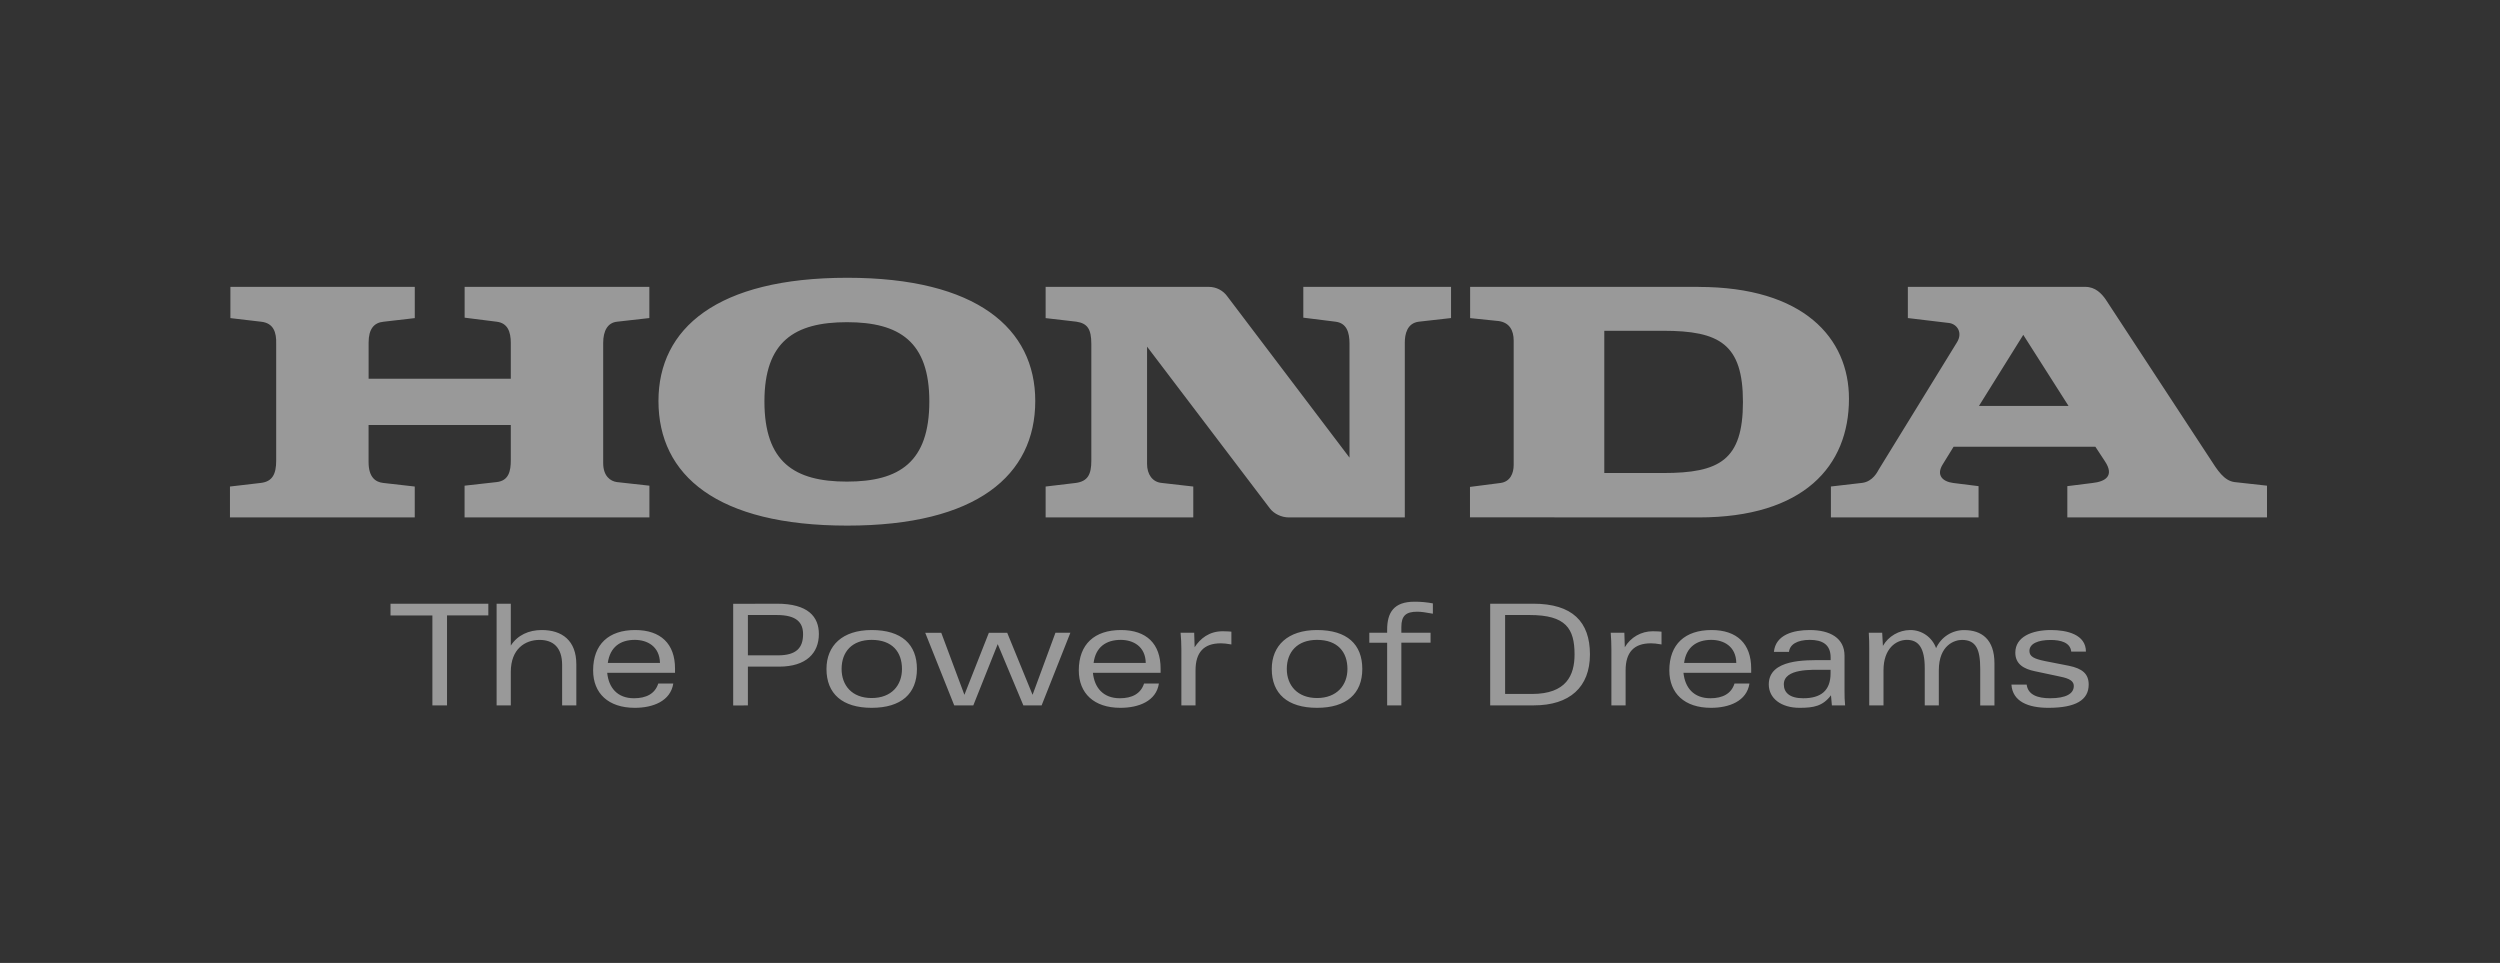<svg width="135" height="52" viewBox="0 0 135 52" fill="none" xmlns="http://www.w3.org/2000/svg">
<rect x="0" y="0" width="135" height="52" fill="#333333" stroke="none"/>
<path d="M24.139 33.233H26.37V32.6H21.088V33.235H23.349V38.09H24.139V33.233ZM30.355 38.092H31.122V35.875C31.122 34.587 30.352 34.022 29.252 34.022C28.558 34.022 27.949 34.294 27.583 34.863V32.6H26.817V38.092H27.583V36.281C27.583 35.044 28.353 34.555 29.135 34.555C29.858 34.555 30.355 34.946 30.355 35.91V38.092ZM34.278 34.553C33.496 34.553 32.941 34.939 32.821 35.8H35.639C35.62 34.898 34.945 34.553 34.278 34.553ZM32.789 36.332C32.867 37.124 33.327 37.706 34.234 37.706C34.899 37.706 35.373 37.462 35.547 36.909H36.358C36.206 37.865 35.258 38.222 34.28 38.222C32.85 38.222 32.029 37.44 32.029 36.2C32.029 34.783 32.88 34.022 34.3 34.022C35.683 34.022 36.451 34.77 36.451 36.1V36.332H32.789ZM65.923 34.739C66.057 34.739 66.236 34.753 66.495 34.8V34.11C66.387 34.103 66.282 34.088 66.023 34.088C65.295 34.088 64.813 34.482 64.51 34.951L64.486 34.169H63.752C63.779 34.482 63.794 34.758 63.794 35.061V38.092H64.559V36.195C64.559 35.23 65.006 34.739 65.923 34.739ZM89.147 34.739C89.289 34.739 89.46 34.753 89.722 34.8V34.11C89.616 34.103 89.509 34.088 89.25 34.088C88.945 34.087 88.644 34.166 88.379 34.317C88.114 34.469 87.893 34.687 87.739 34.951L87.715 34.169H86.979C87.003 34.482 87.015 34.758 87.015 35.061V38.092H87.783V36.195C87.783 35.23 88.23 34.739 89.147 34.739ZM52.078 37.52L50.829 34.172H49.963L51.528 38.09H52.559L53.877 34.783L55.261 38.09H56.248L57.8 34.169H56.994L55.759 37.52L54.39 34.172H53.398L52.078 37.52ZM41.953 33.211H40.386V35.389H42.007C43.009 35.389 43.366 34.978 43.366 34.245C43.366 33.617 43.014 33.211 41.953 33.211ZM42.075 35.998H40.386V38.092L39.592 38.097V32.607L41.946 32.6C43.642 32.597 44.219 33.309 44.219 34.237C44.219 35.262 43.542 35.998 42.073 35.998M47.069 34.553C46.004 34.553 45.446 35.201 45.446 36.125C45.446 37.009 46.004 37.694 47.069 37.694C48.14 37.694 48.707 37.009 48.707 36.125C48.707 35.201 48.177 34.553 47.069 34.553ZM47.069 38.222C45.488 38.222 44.63 37.462 44.63 36.125C44.63 34.863 45.488 34.022 47.069 34.022C48.692 34.022 49.514 34.8 49.514 36.125C49.514 37.462 48.663 38.222 47.069 38.222ZM60.516 34.553C59.734 34.553 59.162 34.939 59.054 35.8H61.87C61.855 34.898 61.185 34.553 60.516 34.553ZM59.017 36.332C59.098 37.124 59.562 37.706 60.472 37.706C61.132 37.706 61.601 37.462 61.78 36.909H62.581C62.435 37.865 61.486 38.222 60.504 38.222C59.074 38.222 58.255 37.44 58.255 36.2C58.255 34.783 59.108 34.022 60.533 34.022C61.917 34.022 62.672 34.77 62.672 36.1V36.332H59.017ZM92.408 34.553C91.626 34.553 91.051 34.939 90.941 35.8H93.76C93.745 34.898 93.075 34.553 92.408 34.553ZM90.907 36.332C90.988 37.124 91.447 37.706 92.362 37.706C93.021 37.706 93.491 37.462 93.664 36.909H94.471C94.324 37.865 93.376 38.222 92.393 38.222C90.961 38.222 90.144 37.44 90.144 36.2C90.144 34.783 91 34.022 92.423 34.022C93.806 34.022 94.564 34.77 94.564 36.1V36.332H90.907ZM76.532 33.032C76.739 33.032 76.996 33.069 77.375 33.14V32.583C77.048 32.521 76.717 32.491 76.385 32.492C75.263 32.492 74.906 33.079 74.906 34.008V34.169H73.943V34.707H74.906V38.09H75.673V34.704H77.25V34.169H75.673V33.856C75.673 33.24 75.93 33.032 76.532 33.032ZM71.12 34.553C70.059 34.553 69.487 35.201 69.487 36.125C69.487 37.005 70.059 37.694 71.12 37.694C72.181 37.694 72.762 37.007 72.762 36.125C72.762 35.201 72.227 34.553 71.12 34.553ZM71.12 38.222C69.531 38.222 68.675 37.462 68.675 36.125C68.675 34.863 69.541 34.022 71.12 34.022C72.75 34.022 73.564 34.8 73.564 36.125C73.564 37.462 72.704 38.222 71.12 38.222ZM104.549 35.003C104.446 34.713 104.255 34.463 104.004 34.287C103.751 34.111 103.451 34.019 103.143 34.022C102.846 34.026 102.554 34.106 102.297 34.256C102.04 34.406 101.826 34.62 101.677 34.878L101.638 34.169H100.914C100.934 34.467 100.942 34.765 100.939 35.064V38.09H101.709V36.195C101.709 35.029 102.376 34.553 102.972 34.553C103.613 34.553 103.936 35.003 103.936 36.076V38.092H104.696V36.198C104.696 34.819 105.566 34.555 105.942 34.555C106.715 34.555 106.932 35.078 106.932 36.115V38.095H107.7V35.817C107.7 34.521 107.008 34.025 106.062 34.025C105.742 34.024 105.429 34.116 105.16 34.289C104.891 34.463 104.678 34.711 104.547 35.003M110.614 38.222C112.09 38.222 112.789 37.801 112.789 36.968C112.789 36.386 112.447 36.1 111.716 35.951L110.421 35.697C109.841 35.577 109.589 35.452 109.589 35.154C109.589 34.758 110.047 34.558 110.729 34.558C111.281 34.558 111.794 34.692 111.848 35.188H112.64C112.64 34.26 111.613 34.022 110.751 34.022C109.724 34.022 108.827 34.387 108.827 35.245C108.827 35.863 109.289 36.125 109.887 36.247L111.117 36.508C111.557 36.599 111.985 36.689 111.985 37.046C111.985 37.462 111.557 37.706 110.707 37.706C110.012 37.706 109.509 37.511 109.44 36.968H108.617C108.678 37.88 109.516 38.222 110.614 38.222ZM82.603 33.211H81.276V37.474H82.723C84.583 37.474 85.026 36.464 85.026 35.342C85.026 33.937 84.554 33.211 82.603 33.211ZM82.828 38.09H80.47V32.6H82.792C84.913 32.6 85.857 33.578 85.857 35.337C85.857 37.105 84.762 38.09 82.828 38.09ZM98.851 36.357C98.851 37.303 98.321 37.706 97.373 37.706C96.637 37.706 96.326 37.396 96.326 36.956C96.326 36.081 97.869 36.171 98.453 36.171H98.851V36.357ZM98.924 38.092H99.636C99.612 37.84 99.601 37.587 99.604 37.334V35.408C99.604 34.462 98.832 34.022 97.727 34.022C96.864 34.022 95.884 34.262 95.791 35.201H96.605C96.649 34.807 97.038 34.553 97.729 34.553C98.404 34.553 98.854 34.8 98.854 35.501V35.648H98.411C97.529 35.648 95.514 35.582 95.514 36.956C95.514 37.716 96.187 38.222 97.177 38.222C97.939 38.222 98.433 38.131 98.873 37.545L98.922 38.09" fill="white" fill-opacity="0.5"/>
<path d="M106.862 21.922H111.702L109.257 18.082L106.862 21.922ZM98.869 27.941V26.271L100.555 26.076C101.14 26.002 101.386 25.469 101.46 25.342L105.669 18.498C106.011 17.96 105.676 17.486 105.231 17.439L103.024 17.175V15.491H112.611C113.149 15.491 113.491 15.855 113.711 16.176L119.316 24.731C119.756 25.418 120.098 25.953 120.661 26.032L122.418 26.227V27.941H111.636V26.252L113.005 26.08C113.665 26.007 114.202 25.714 113.665 24.907L113.151 24.125H105.493L104.906 25.078C104.54 25.665 104.906 26.007 105.469 26.08L106.842 26.252V27.941H98.869ZM89.817 25.543H86.632V17.862H89.817C92.848 17.862 94.119 18.574 94.119 21.703C94.119 24.856 92.848 25.543 89.817 25.543ZM91.724 15.491H79.387V17.178L80.932 17.337C81.511 17.422 81.739 17.835 81.739 18.398V25.103C81.739 25.57 81.548 26.007 81.034 26.08L79.379 26.293V27.936L91.724 27.941C97.395 27.941 99.844 25.176 99.844 21.531C99.844 18.256 97.395 15.494 91.721 15.494M12.418 27.941H22.396V26.273L20.687 26.078C20.289 26.032 19.903 25.785 19.903 24.953V22.949H27.583V24.856C27.583 25.418 27.485 25.956 26.825 26.032L25.087 26.227V27.941H35.068V26.227L33.308 26.032C32.963 25.983 32.572 25.714 32.572 25.005V18.52C32.572 17.862 32.814 17.42 33.33 17.371L35.065 17.175V15.491H25.09V17.154L26.825 17.373C27.412 17.447 27.583 17.911 27.583 18.52V20.453H19.905V18.498C19.905 17.762 20.198 17.422 20.712 17.373L22.398 17.178V15.491H12.442V17.178L14.105 17.373C14.765 17.447 14.936 17.936 14.914 18.574V24.88C14.914 25.589 14.716 26.007 14.083 26.078L12.418 26.273V27.941ZM45.733 17.398C42.897 17.398 41.279 18.449 41.279 21.676C41.279 24.953 42.895 26.007 45.733 26.007C48.571 26.007 50.184 24.953 50.184 21.676C50.184 18.449 48.571 17.398 45.733 17.398ZM35.557 21.651C35.557 17.74 38.71 15 45.755 15C52.753 15 55.904 17.743 55.904 21.654C55.904 25.662 52.751 28.383 45.755 28.383C38.712 28.383 35.557 25.665 35.557 21.654M56.464 27.941H64.437V26.273L62.726 26.078C62.234 26.032 61.941 25.616 61.941 25.054V18.718L68.57 27.449C68.79 27.745 69.203 27.941 69.597 27.941H75.859V18.5C75.859 18.055 75.977 17.449 76.618 17.371L78.356 17.175V15.491H70.379V17.154L72.115 17.371C72.726 17.444 72.873 17.96 72.873 18.547V24.712L66.292 16.027C66.178 15.861 66.025 15.725 65.847 15.631C65.668 15.538 65.47 15.49 65.268 15.491H56.464V17.178L58.126 17.371C58.712 17.462 58.932 17.755 58.932 18.574V24.88C58.932 25.631 58.732 25.988 58.101 26.078L56.464 26.273V27.941Z" fill="white" fill-opacity="0.5"/>
</svg>
